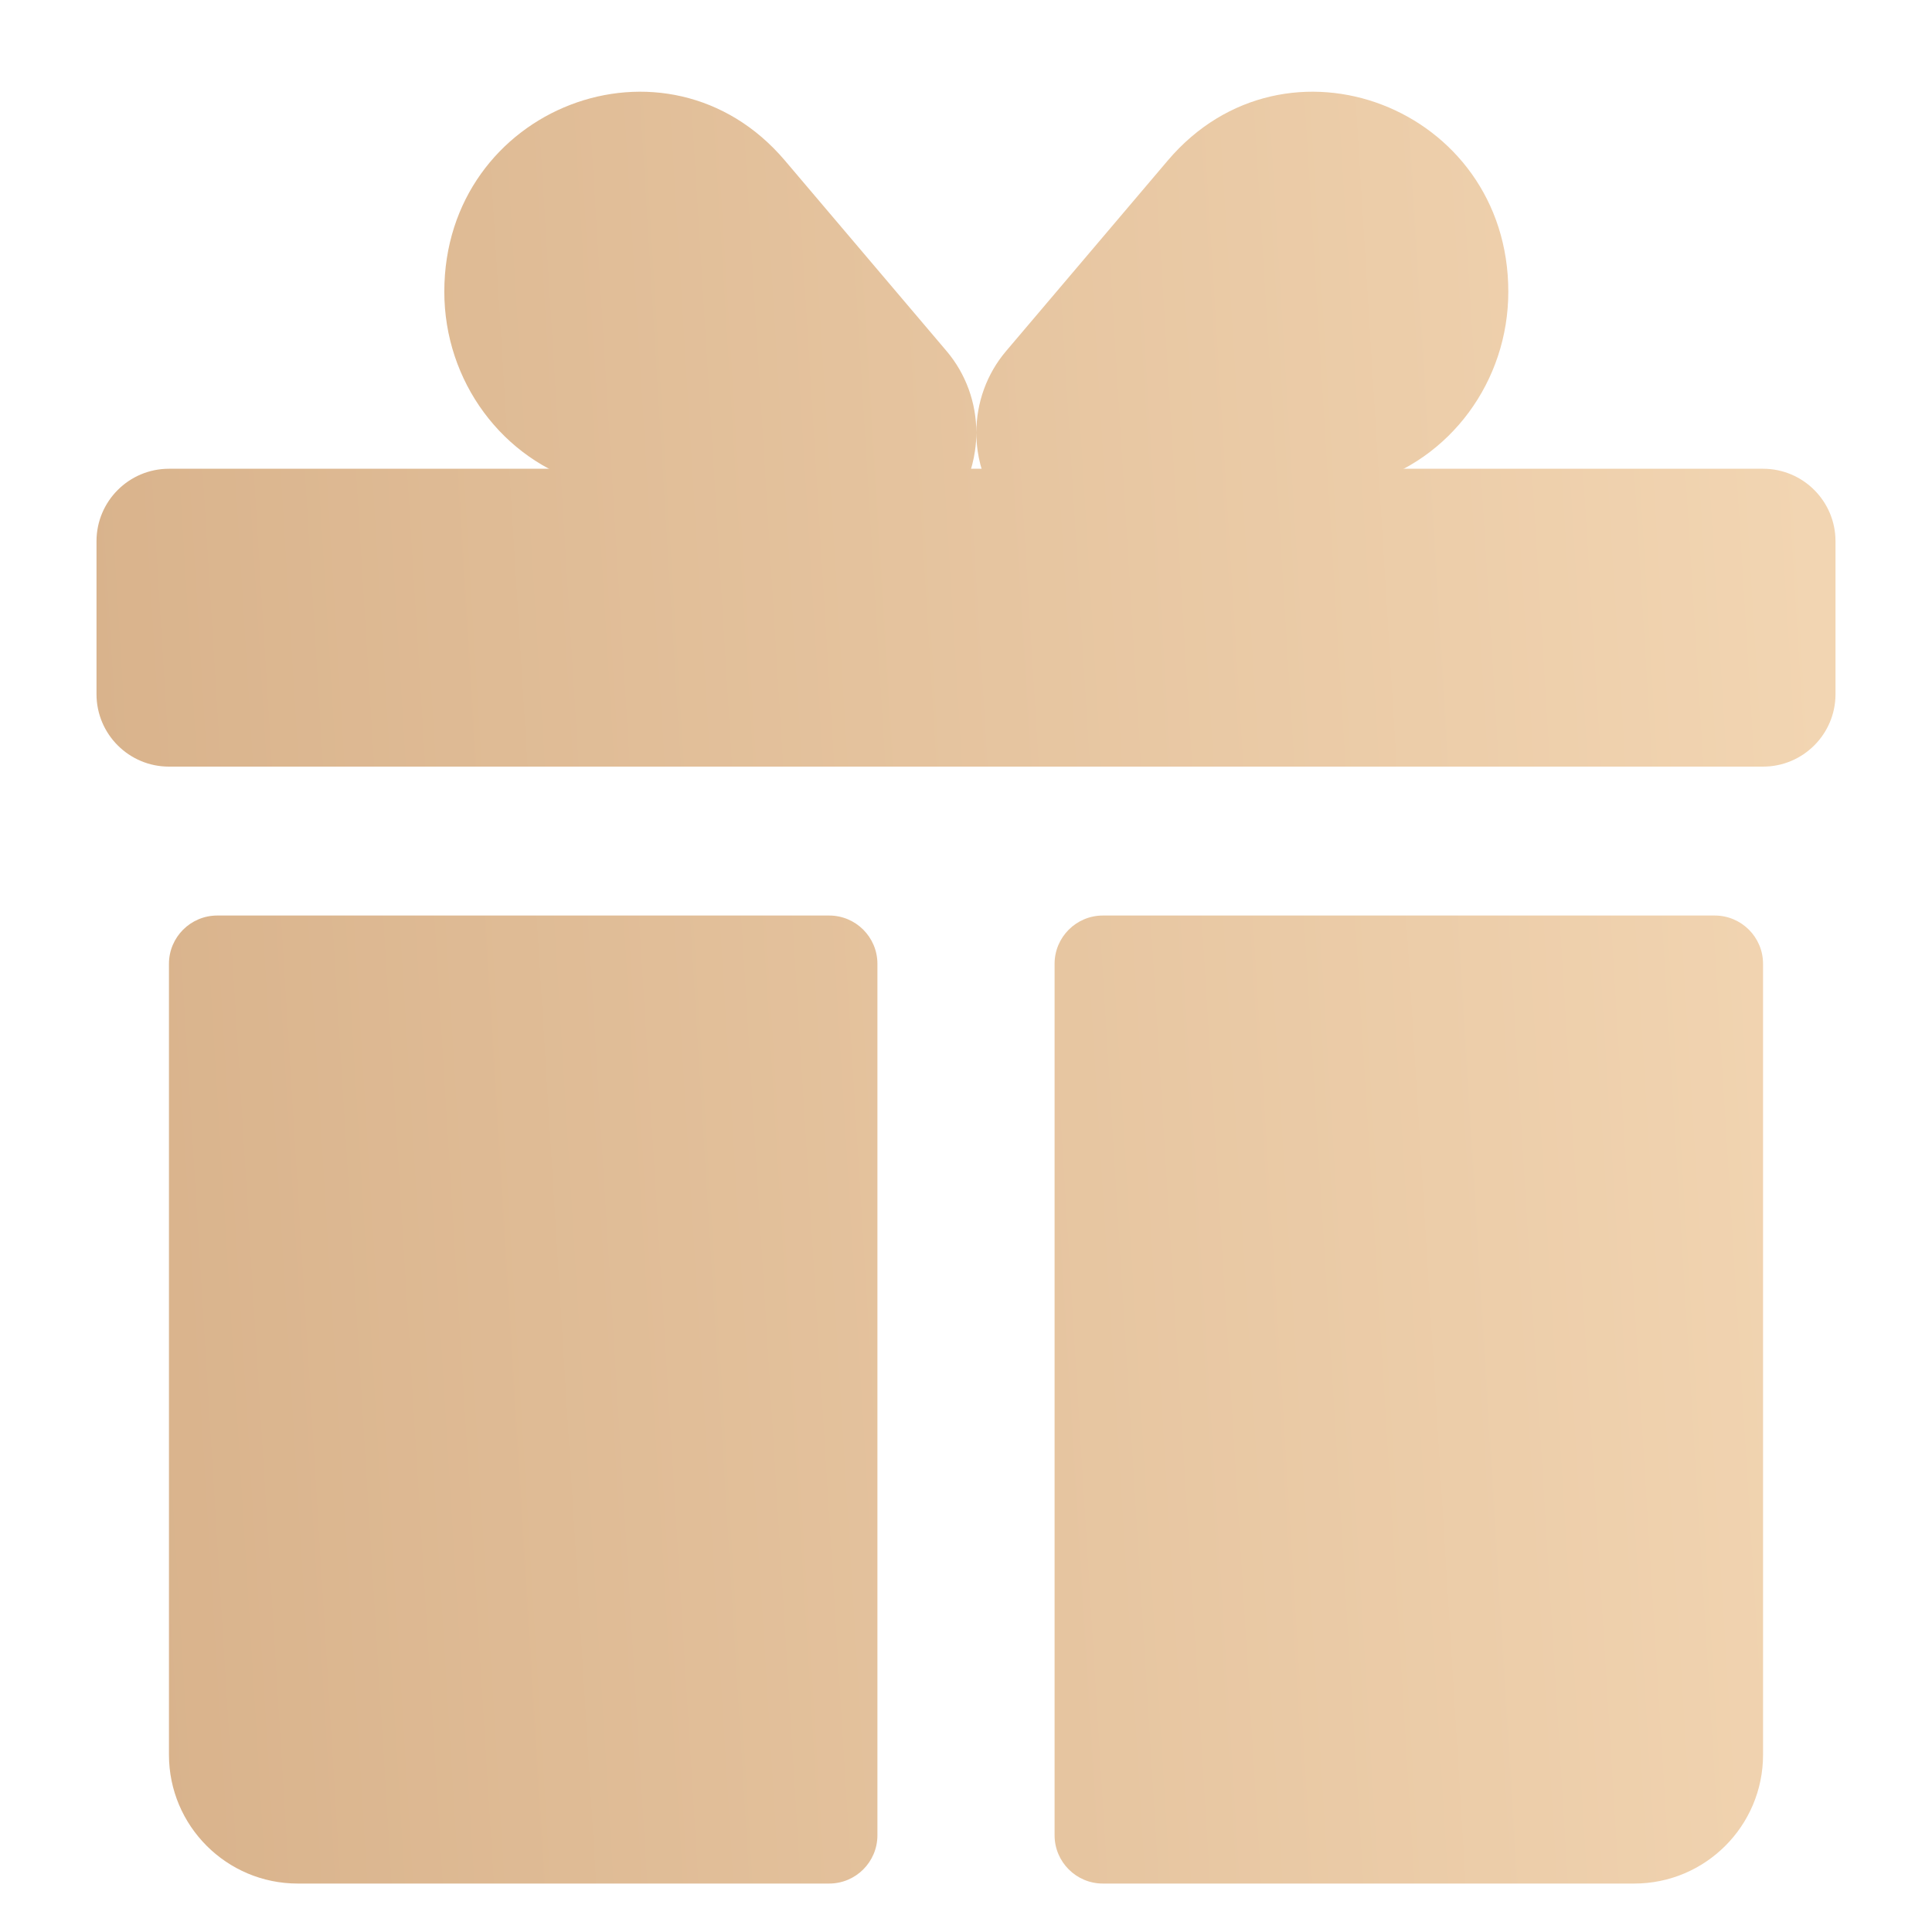 <svg width="40" height="40" viewBox="0 0 40 40" fill="none" xmlns="http://www.w3.org/2000/svg">
<path fill-rule="evenodd" clip-rule="evenodd" d="M20.214 8.957C20.214 8.341 19.998 7.741 19.599 7.27L16.251 3.324C13.809 0.445 9.199 2.22 9.199 6.039C9.199 7.893 10.401 9.52 12.138 10.019L17.045 11.428C18.491 11.843 19.965 10.861 20.186 9.335C20.205 9.209 20.214 9.082 20.214 8.957ZM20.214 8.957C20.214 9.082 20.223 9.209 20.241 9.335C20.463 10.861 21.936 11.843 23.383 11.428L28.29 10.019C30.027 9.52 31.228 7.893 31.228 6.039C31.228 2.22 26.619 0.445 24.177 3.324L20.829 7.27C20.429 7.741 20.214 8.341 20.214 8.957Z" fill="url(#paint0_linear_4630_1839)"/>
<path d="M18.166 19.955C18.166 19.403 17.719 18.955 17.166 18.955H4.498C3.946 18.955 3.498 19.403 3.498 19.955V36.33C3.498 37.803 4.692 38.997 6.165 38.997H17.166C17.719 38.997 18.166 38.549 18.166 37.997L18.166 19.955Z" fill="url(#paint1_linear_4630_1839)"/>
<path d="M21.834 37.997C21.834 38.549 22.282 38.997 22.834 38.997H33.835C35.308 38.997 36.502 37.803 36.502 36.33V19.955C36.502 19.403 36.054 18.955 35.502 18.955H22.834C22.282 18.955 21.834 19.403 21.834 19.955L21.834 37.997Z" fill="url(#paint2_linear_4630_1839)"/>
<path d="M1.998 11.205C1.998 10.377 2.67 9.705 3.498 9.705H36.502C37.33 9.705 38.002 10.377 38.002 11.205V14.372C38.002 15.2 37.33 15.872 36.502 15.872H3.498C2.67 15.872 1.998 15.2 1.998 14.372V11.205Z" fill="url(#paint3_linear_4630_1839)"/>
<defs>
<linearGradient id="paint0_linear_4630_1839" x1="1.998" y1="17.174" x2="37.866" y2="14.966" gradientUnits="userSpaceOnUse">
<stop stop-color="#D9B38C"/>
<stop offset="1" stop-color="#F2D5B2"/>
</linearGradient>
<linearGradient id="paint1_linear_4630_1839" x1="1.998" y1="17.174" x2="37.866" y2="14.966" gradientUnits="userSpaceOnUse">
<stop stop-color="#D9B38C"/>
<stop offset="1" stop-color="#F2D5B2"/>
</linearGradient>
<linearGradient id="paint2_linear_4630_1839" x1="1.998" y1="17.174" x2="37.866" y2="14.966" gradientUnits="userSpaceOnUse">
<stop stop-color="#D9B38C"/>
<stop offset="1" stop-color="#F2D5B2"/>
</linearGradient>
<linearGradient id="paint3_linear_4630_1839" x1="1.998" y1="17.174" x2="37.866" y2="14.966" gradientUnits="userSpaceOnUse">
<stop stop-color="#D9B38C"/>
<stop offset="1" stop-color="#F2D5B2"/>
</linearGradient>
</defs>
</svg>
